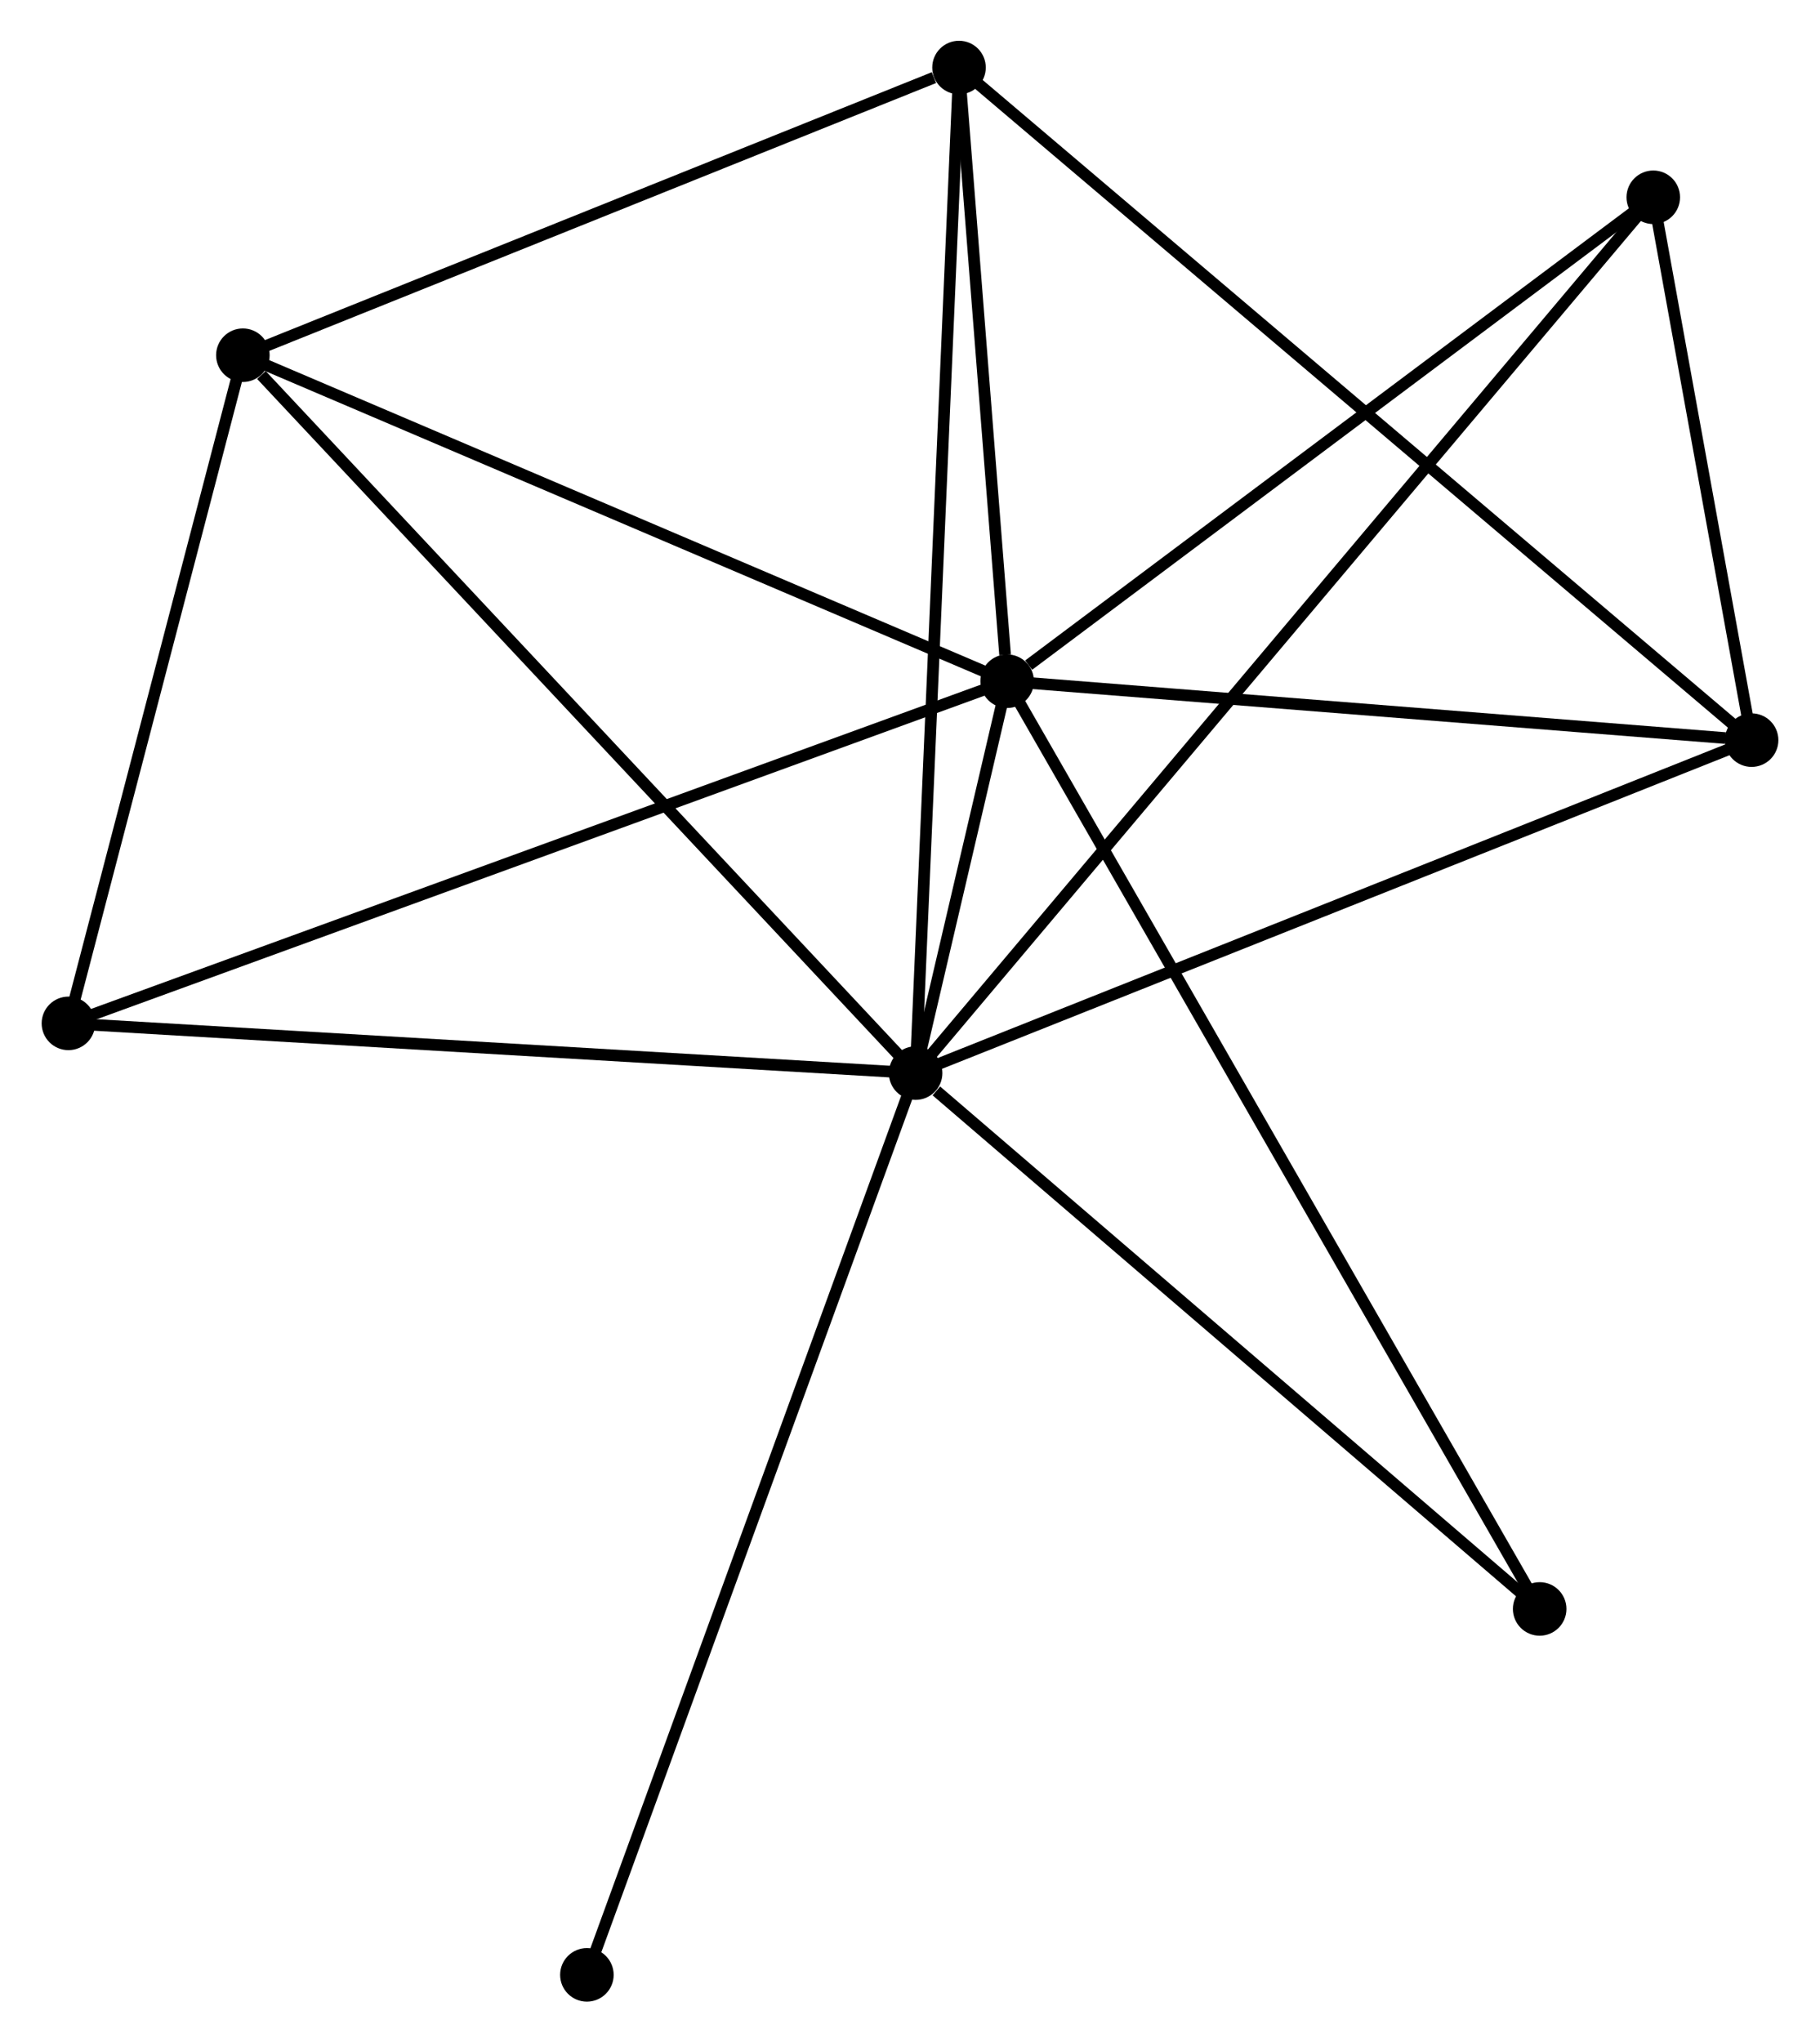<?xml version="1.0" encoding="UTF-8" standalone="no"?>
<!DOCTYPE svg PUBLIC "-//W3C//DTD SVG 1.1//EN"
 "http://www.w3.org/Graphics/SVG/1.1/DTD/svg11.dtd">
<!-- Generated by graphviz version 2.36.0 (20140111.2315)
 -->
<!-- Title: %3 Pages: 1 -->
<svg width="156pt" height="175pt"
 viewBox="0.00 0.00 156.20 175.40" xmlns="http://www.w3.org/2000/svg" xmlns:xlink="http://www.w3.org/1999/xlink">
<g id="graph0" class="graph" transform="scale(1 1) rotate(0) translate(4 171.404)">
<title>%3</title>
<!-- 0 -->
<g id="node1" class="node"><title>0</title>
<ellipse fill="black" stroke="black" cx="74.582" cy="-79.245" rx="1.8" ry="1.8"/>
</g>
<!-- 1 -->
<g id="node2" class="node"><title>1</title>
<ellipse fill="black" stroke="black" cx="82.447" cy="-112.9" rx="1.8" ry="1.8"/>
</g>
<!-- 0&#45;&#45;1 -->
<g id="edge1" class="edge"><title>0&#45;&#45;1</title>
<path fill="none" stroke="black" d="M75.005,-81.054C76.358,-86.843 80.573,-104.883 81.983,-110.914"/>
</g>
<!-- 2 -->
<g id="node3" class="node"><title>2</title>
<ellipse fill="black" stroke="black" cx="146.403" cy="-107.84" rx="1.8" ry="1.8"/>
</g>
<!-- 0&#45;&#45;2 -->
<g id="edge2" class="edge"><title>0&#45;&#45;2</title>
<path fill="none" stroke="black" d="M76.357,-79.952C86.294,-83.908 134.916,-103.266 144.69,-107.158"/>
</g>
<!-- 3 -->
<g id="node4" class="node"><title>3</title>
<ellipse fill="black" stroke="black" cx="16.787" cy="-140.897" rx="1.8" ry="1.8"/>
</g>
<!-- 0&#45;&#45;3 -->
<g id="edge3" class="edge"><title>0&#45;&#45;3</title>
<path fill="none" stroke="black" d="M73.153,-80.769C65.227,-89.224 26.709,-130.313 18.378,-139.2"/>
</g>
<!-- 4 -->
<g id="node5" class="node"><title>4</title>
<ellipse fill="black" stroke="black" cx="78.311" cy="-165.604" rx="1.8" ry="1.8"/>
</g>
<!-- 0&#45;&#45;4 -->
<g id="edge4" class="edge"><title>0&#45;&#45;4</title>
<path fill="none" stroke="black" d="M74.66,-81.049C75.141,-92.191 77.705,-151.564 78.221,-163.509"/>
</g>
<!-- 5 -->
<g id="node6" class="node"><title>5</title>
<ellipse fill="black" stroke="black" cx="137.955" cy="-154.461" rx="1.8" ry="1.8"/>
</g>
<!-- 0&#45;&#45;5 -->
<g id="edge5" class="edge"><title>0&#45;&#45;5</title>
<path fill="none" stroke="black" d="M75.906,-80.816C84.153,-90.605 128.412,-143.135 136.638,-152.898"/>
</g>
<!-- 6 -->
<g id="node7" class="node"><title>6</title>
<ellipse fill="black" stroke="black" cx="1.8" cy="-83.515" rx="1.8" ry="1.8"/>
</g>
<!-- 0&#45;&#45;6 -->
<g id="edge6" class="edge"><title>0&#45;&#45;6</title>
<path fill="none" stroke="black" d="M72.783,-79.35C62.801,-79.936 14.295,-82.782 3.803,-83.397"/>
</g>
<!-- 7 -->
<g id="node8" class="node"><title>7</title>
<ellipse fill="black" stroke="black" cx="128.195" cy="-33.226" rx="1.8" ry="1.8"/>
</g>
<!-- 0&#45;&#45;7 -->
<g id="edge7" class="edge"><title>0&#45;&#45;7</title>
<path fill="none" stroke="black" d="M76.366,-77.714C84.651,-70.602 119.29,-40.87 126.768,-34.451"/>
</g>
<!-- 8 -->
<g id="node9" class="node"><title>8</title>
<ellipse fill="black" stroke="black" cx="46.342" cy="-1.8" rx="1.8" ry="1.8"/>
</g>
<!-- 0&#45;&#45;8 -->
<g id="edge8" class="edge"><title>0&#45;&#45;8</title>
<path fill="none" stroke="black" d="M73.884,-77.331C69.977,-66.616 50.858,-14.187 47.015,-3.647"/>
</g>
<!-- 1&#45;&#45;2 -->
<g id="edge9" class="edge"><title>1&#45;&#45;2</title>
<path fill="none" stroke="black" d="M84.292,-112.754C93.467,-112.028 134.14,-108.81 144.164,-108.017"/>
</g>
<!-- 1&#45;&#45;3 -->
<g id="edge10" class="edge"><title>1&#45;&#45;3</title>
<path fill="none" stroke="black" d="M80.552,-113.707C70.964,-117.796 27.875,-136.169 18.565,-140.139"/>
</g>
<!-- 1&#45;&#45;4 -->
<g id="edge11" class="edge"><title>1&#45;&#45;4</title>
<path fill="none" stroke="black" d="M82.269,-115.164C81.589,-123.834 79.155,-154.853 78.484,-163.406"/>
</g>
<!-- 1&#45;&#45;5 -->
<g id="edge12" class="edge"><title>1&#45;&#45;5</title>
<path fill="none" stroke="black" d="M84.293,-114.282C92.871,-120.705 128.735,-147.557 136.477,-153.354"/>
</g>
<!-- 1&#45;&#45;6 -->
<g id="edge13" class="edge"><title>1&#45;&#45;6</title>
<path fill="none" stroke="black" d="M80.453,-112.173C69.295,-108.108 14.699,-88.215 3.724,-84.216"/>
</g>
<!-- 1&#45;&#45;7 -->
<g id="edge14" class="edge"><title>1&#45;&#45;7</title>
<path fill="none" stroke="black" d="M83.402,-111.236C89.356,-100.867 121.307,-45.223 127.245,-34.881"/>
</g>
<!-- 2&#45;&#45;4 -->
<g id="edge15" class="edge"><title>2&#45;&#45;4</title>
<path fill="none" stroke="black" d="M144.981,-109.046C136.119,-116.564 88.564,-156.906 79.726,-164.404"/>
</g>
<!-- 2&#45;&#45;5 -->
<g id="edge16" class="edge"><title>2&#45;&#45;5</title>
<path fill="none" stroke="black" d="M146.04,-109.843C144.65,-117.512 139.678,-144.951 138.307,-152.517"/>
</g>
<!-- 3&#45;&#45;4 -->
<g id="edge17" class="edge"><title>3&#45;&#45;4</title>
<path fill="none" stroke="black" d="M18.562,-141.61C27.389,-145.155 66.514,-160.866 76.158,-164.739"/>
</g>
<!-- 3&#45;&#45;6 -->
<g id="edge18" class="edge"><title>3&#45;&#45;6</title>
<path fill="none" stroke="black" d="M16.288,-138.988C14.013,-130.276 4.627,-94.338 2.316,-85.49"/>
</g>
</g>
</svg>
